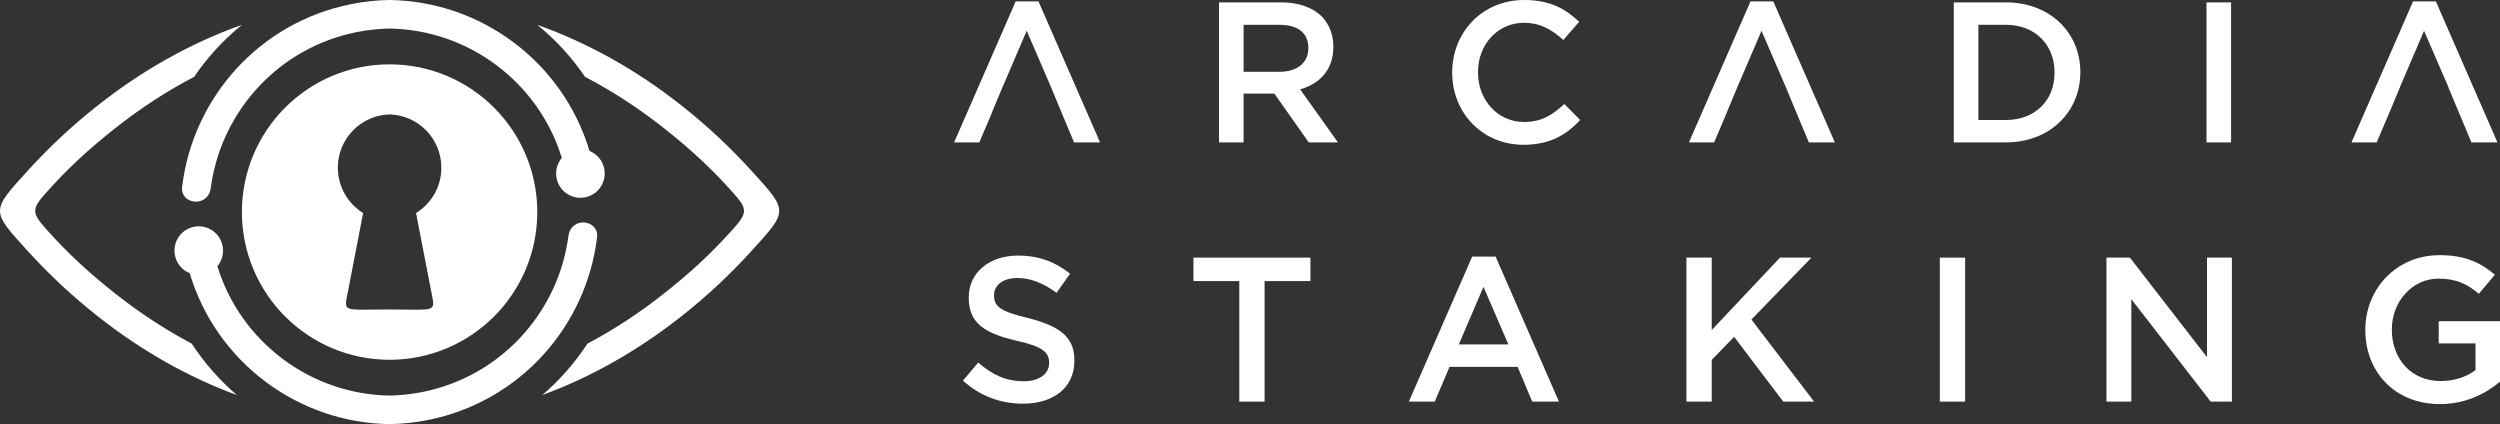 <svg width="224" height="38" viewBox="0 0 224 38" fill="none" xmlns="http://www.w3.org/2000/svg">
<rect x="0" y="0" width="224" height="38" fill="#333333" stroke="none"/>
<path fill-rule="evenodd" clip-rule="evenodd" d="M34.907 38C26.726 37.889 19.39 32.468 16.996 24.475C16.338 24.21 15.822 23.628 15.674 22.88C15.439 21.701 16.205 20.555 17.384 20.32C18.562 20.086 19.709 20.852 19.943 22.031C20.076 22.703 19.885 23.364 19.477 23.852C21.581 30.695 27.88 35.331 34.907 35.443C35.874 35.425 36.854 35.322 37.836 35.127C44.775 33.746 49.817 28.185 50.867 21.582C50.889 21.444 50.91 21.305 50.928 21.165C51.168 19.343 53.682 19.679 53.495 21.255C52.548 29.201 46.607 35.989 38.335 37.635C37.185 37.863 36.039 37.982 34.907 38ZM52.637 30.788C54.975 29.552 57.259 28.064 59.468 26.32C61.827 24.458 63.735 22.713 65.732 20.467C66.97 19.074 66.97 18.713 65.732 17.32C63.735 15.074 61.827 13.329 59.468 11.467C57.191 9.669 54.833 8.143 52.42 6.884C51.228 5.129 49.783 3.56 48.14 2.226C52.617 3.814 56.967 6.221 61.059 9.451C63.393 11.294 65.423 13.201 67.326 15.292C70.645 18.938 70.645 18.848 67.326 22.494C65.422 24.585 63.393 26.492 61.059 28.335C57.105 31.456 52.911 33.808 48.593 35.396C50.149 34.062 51.512 32.511 52.637 30.788ZM17.178 30.788C14.84 29.552 12.556 28.064 10.347 26.32C7.988 24.458 6.08 22.713 4.083 20.467C2.845 19.074 2.845 18.713 4.083 17.32C6.079 15.074 7.988 13.329 10.347 11.467C12.624 9.669 14.981 8.143 17.395 6.884C18.587 5.129 20.032 3.56 21.675 2.226C17.198 3.814 12.847 6.221 8.756 9.451C6.422 11.294 4.392 13.201 2.489 15.292C-0.83 18.938 -0.83 18.848 2.489 22.494C4.393 24.585 6.422 26.492 8.756 28.335C12.709 31.456 16.904 33.808 21.222 35.396C19.666 34.062 18.302 32.511 17.178 30.788ZM34.907 27.73C30.623 27.73 30.802 28.045 31.179 26.097L32.536 19.086C31.176 18.246 30.269 16.74 30.269 15.023C30.269 12.431 32.334 10.322 34.907 10.252C37.481 10.322 39.546 12.431 39.546 15.023C39.546 16.74 38.639 18.246 37.278 19.086L38.635 26.097C39.013 28.045 39.191 27.73 34.907 27.73ZM34.907 5.765C42.215 5.765 48.14 11.69 48.14 19C48.14 26.31 42.215 32.236 34.907 32.236C27.599 32.236 21.675 26.31 21.675 19C21.675 11.69 27.599 5.765 34.907 5.765ZM34.907 0C43.089 0.112 50.424 5.532 52.819 13.525C53.477 13.79 53.992 14.371 54.141 15.12C54.375 16.299 53.609 17.445 52.43 17.679C51.251 17.913 50.106 17.148 49.871 15.969C49.738 15.296 49.929 14.635 50.337 14.147C48.233 7.305 41.934 2.669 34.907 2.557C33.94 2.575 32.961 2.678 31.978 2.873C25.039 4.253 19.997 9.815 18.947 16.418C18.924 16.556 18.904 16.695 18.886 16.835C18.646 18.657 16.131 18.321 16.318 16.745C17.266 8.799 23.207 2.011 31.479 0.366C32.63 0.137 33.776 0.018 34.907 0Z" fill="white"/>
<path d="M91.662 36.169C94.37 36.169 96.267 34.75 96.267 32.317V32.28C96.267 30.124 94.849 29.203 92.141 28.503C89.654 27.913 89.064 27.471 89.064 26.475V26.439C89.064 25.572 89.838 24.909 91.164 24.909C92.343 24.909 93.485 25.37 94.664 26.236L95.88 24.522C94.554 23.471 93.099 22.9 91.201 22.9C88.64 22.9 86.798 24.43 86.798 26.641V26.678C86.798 29.037 88.346 29.885 91.091 30.53C93.485 31.064 94.001 31.599 94.001 32.502V32.538C94.001 33.497 93.117 34.16 91.717 34.16C90.114 34.16 88.898 33.57 87.646 32.483L86.282 34.105C87.83 35.505 89.672 36.169 91.662 36.169Z" fill="white"/>
<path d="M111.041 35.985H113.307V25.185H117.415V23.084H106.933V25.185H111.041V35.985Z" fill="white"/>
<path d="M126.233 35.985H128.554L129.881 32.87H135.978L137.286 35.985H139.681L134.007 22.992H131.907L126.233 35.985ZM130.71 30.861L132.92 25.701L135.149 30.861H130.71Z" fill="white"/>
<path d="M151.104 35.985H153.37V32.244L155.378 30.18L159.78 35.985H162.544L156.925 28.631L162.304 23.084H159.486L153.37 29.571V23.084H151.104V35.985Z" fill="white"/>
<path d="M173.81 35.985H176.076V23.084H173.81V35.985Z" fill="white"/>
<path d="M188.739 35.985H190.968V26.807L198.079 35.985H199.977V23.084H197.748V32.004L190.84 23.084H188.739V35.985Z" fill="white"/>
<path d="M218.621 36.206C220.905 36.206 222.71 35.284 224 34.197V28.779H218.51V30.769H221.808V33.165C221.016 33.755 219.929 34.142 218.694 34.142C216.06 34.142 214.31 32.188 214.31 29.535V29.498C214.31 27.028 216.134 24.964 218.492 24.964C220.113 24.964 221.108 25.48 222.102 26.328L223.539 24.614C222.213 23.49 220.813 22.863 218.584 22.863C214.678 22.863 211.933 25.922 211.933 29.535V29.571C211.933 33.331 214.586 36.206 218.621 36.206Z" fill="white"/>
<path fill-rule="evenodd" clip-rule="evenodd" d="M141.58 10.75C140.308 12.13 138.822 12.972 136.494 12.972C132.84 12.972 130.117 10.123 130.117 6.522V6.486C130.117 2.92 132.786 0 136.565 0C138.894 0 140.291 0.806 141.491 1.953L140.076 3.583C139.055 2.652 137.998 2.043 136.547 2.043C134.183 2.043 132.428 3.995 132.428 6.45V6.486C132.428 8.941 134.165 10.929 136.565 10.929C138.088 10.929 139.091 10.32 140.165 9.317L141.58 10.75ZM85.49 12.757H87.747L88.838 10.196H88.827L89.883 7.66H89.892L91.992 2.759L94.159 7.776H94.157L95.165 10.196H95.161L96.237 12.757H98.565L93.048 0.125H91.007L85.49 12.757ZM109.222 12.757H111.425V8.385H114.183L117.264 12.757H119.879L116.494 8.009C118.231 7.507 119.467 6.271 119.467 4.21V4.175C119.467 3.082 119.091 2.168 118.428 1.469C117.622 0.681 116.386 0.215 114.81 0.215H109.222V12.757ZM111.425 6.432V2.222H114.631C116.279 2.222 117.228 2.938 117.228 4.3V4.336C117.228 5.626 116.225 6.432 114.649 6.432H111.425ZM151.328 12.757H153.585L154.673 10.202H154.668L155.724 7.666H155.728L157.83 2.759L159.997 7.776H159.995L161.006 10.202H161.002L162.075 12.757H164.403L158.887 0.125H156.845L151.328 12.757ZM179.735 12.757H175.06V0.215H179.735C183.675 0.215 186.398 2.92 186.398 6.45V6.486C186.398 10.016 183.675 12.757 179.735 12.757ZM184.087 6.486C184.087 4.031 182.368 2.222 179.735 2.222H177.263V10.75H179.735C182.368 10.75 184.087 8.976 184.087 6.522V6.486ZM197.703 12.757H199.906V0.215H197.703V12.757ZM212.952 12.757H210.695L216.211 0.125H218.253L223.77 12.757H221.441L220.17 9.729H220.169L219.355 7.776H219.364L217.196 2.759L215.047 7.776H215.054L214.206 9.811L212.952 12.757Z" fill="white"/>
</svg>
